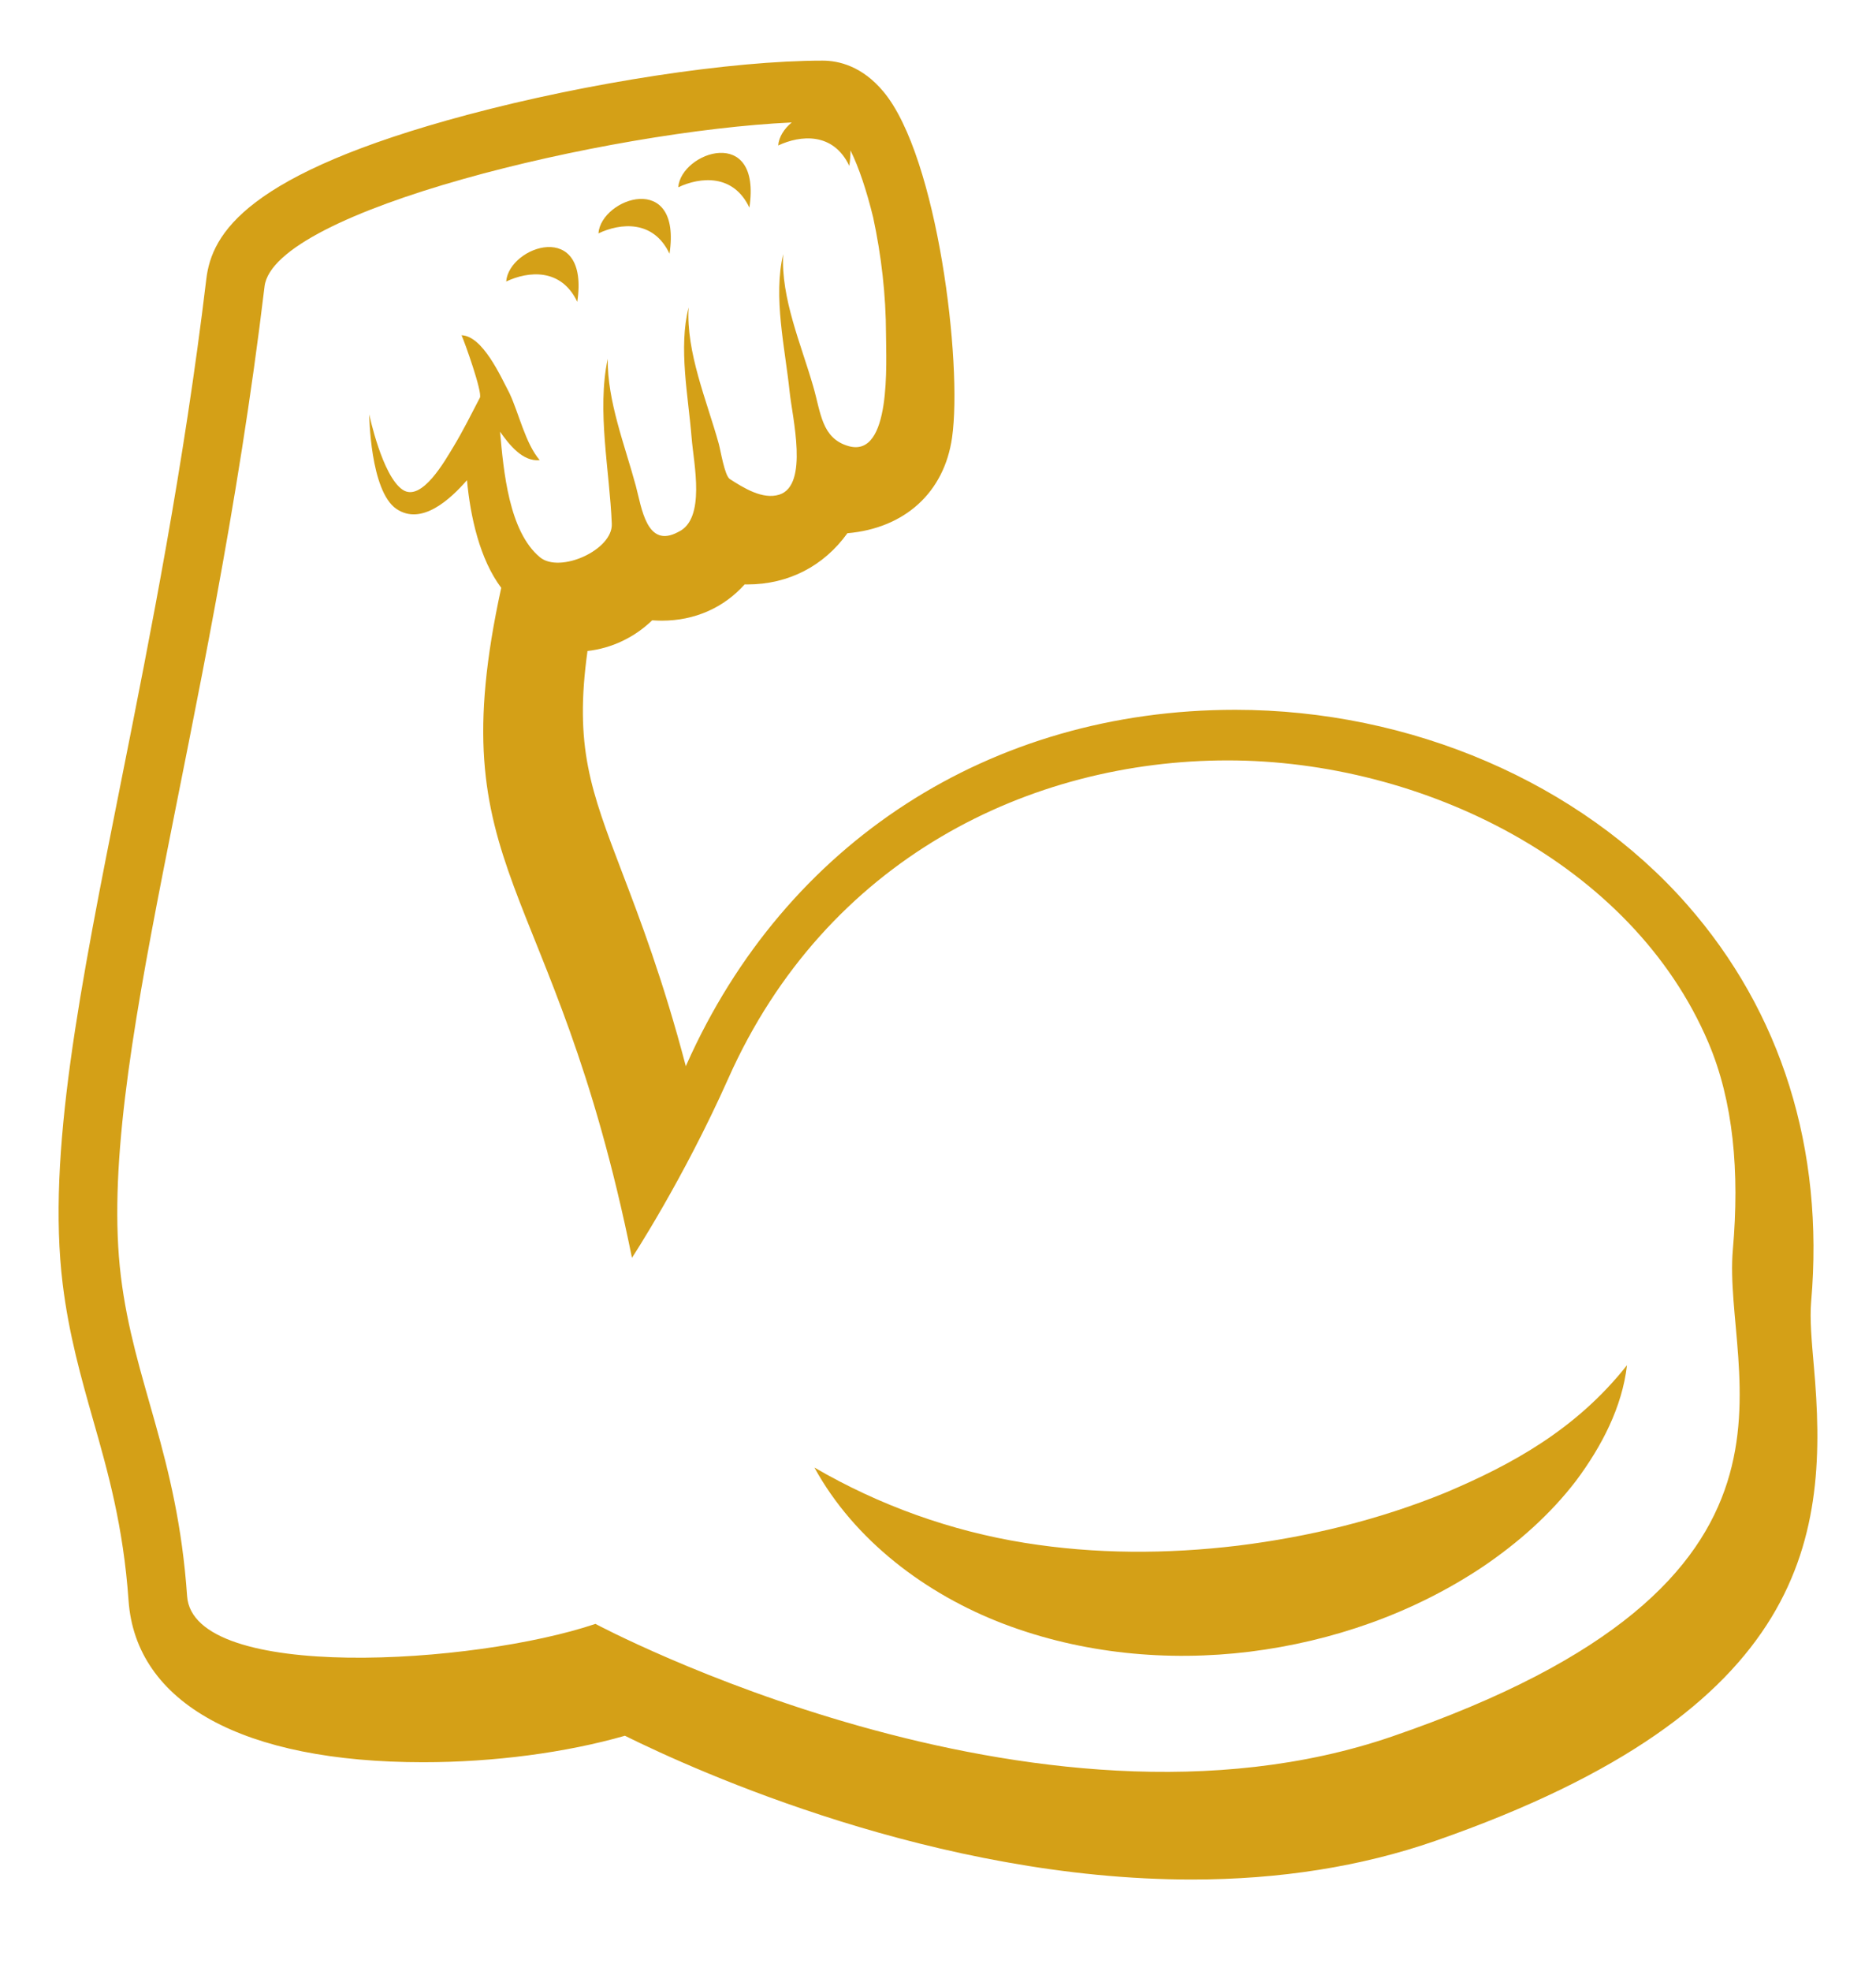 <svg width="60" height="63" viewBox="0 0 60 63" fill="#d4a017" xmlns="http://www.w3.org/2000/svg">
<path d="M58.012 43.662C57.944 42.888 57.878 42.158 57.926 41.607C58.349 36.736 56.976 32.345 53.955 28.911C50.528 25.015 45.127 22.688 39.506 22.688C31.68 22.688 25.12 26.927 21.958 34.026C21.951 34.044 21.941 34.063 21.935 34.081C21.208 31.317 20.475 29.398 19.888 27.861C18.896 25.26 18.364 23.866 18.79 20.808C19.564 20.721 20.29 20.376 20.859 19.827C20.958 19.834 21.06 19.839 21.163 19.839C22.227 19.839 23.15 19.422 23.816 18.68L23.899 18.681C25.223 18.681 26.351 18.089 27.102 17.044C28.934 16.885 30.2 15.744 30.45 13.985C30.787 11.625 29.989 5.018 28.263 2.939C27.578 2.112 26.823 1.938 26.311 1.938C23.391 1.938 18.823 2.635 14.946 3.67C7.879 5.558 6.774 7.464 6.599 8.915C5.882 14.9 4.819 20.239 3.879 24.95C2.548 31.624 1.497 36.896 2.005 41.041C2.203 42.658 2.598 44.046 2.978 45.386C3.455 47.059 3.945 48.788 4.111 51.153C4.339 54.441 7.774 56.327 13.536 56.327C15.794 56.327 18.097 56.022 19.987 55.481C22.305 56.628 29.952 60.076 38.12 60.076C40.928 60.076 43.545 59.661 45.9 58.843C57.95 54.651 58.491 49.045 58.012 43.662ZM3.866 40.796C3.054 34.175 6.742 23.502 8.461 9.156C8.752 6.729 19.442 4.188 25.322 3.914C25.083 4.112 24.911 4.373 24.889 4.65C25.594 4.32 26.646 4.213 27.163 5.302C27.19 5.12 27.201 4.958 27.201 4.807C27.471 5.354 27.718 6.099 27.926 6.948C28.188 8.168 28.334 9.42 28.337 10.677C28.339 11.55 28.522 14.662 27.132 14.257C26.275 14.007 26.254 13.191 26.009 12.35C25.632 11.035 24.968 9.519 25.049 8.122C24.722 9.493 25.111 11.138 25.255 12.525C25.338 13.332 25.878 15.513 24.922 15.811C24.393 15.978 23.78 15.594 23.342 15.312C23.175 15.203 23.05 14.409 22.989 14.187C22.612 12.824 21.937 11.257 22.024 9.826C21.694 11.117 22.015 12.672 22.12 13.995C22.185 14.815 22.585 16.592 21.691 17.004C20.678 17.552 20.523 16.224 20.335 15.529C19.987 14.237 19.422 12.824 19.437 11.47C19.084 13.12 19.499 15.052 19.567 16.742C19.604 17.581 17.902 18.339 17.268 17.811C16.273 16.985 16.105 15.05 15.993 13.799C16.291 14.22 16.718 14.763 17.261 14.708C16.8 14.164 16.604 13.232 16.296 12.571C16.012 12.029 15.438 10.737 14.762 10.716C14.866 10.947 15.436 12.543 15.348 12.712C15.073 13.24 14.806 13.777 14.5 14.283C14.241 14.708 13.487 16.064 12.878 15.654C12.221 15.214 11.809 13.244 11.809 13.244C11.809 13.244 11.833 15.7 12.682 16.269C13.487 16.81 14.404 15.957 14.936 15.348C15.042 16.516 15.348 17.885 16.031 18.788C14.023 27.992 17.72 27.9 20.212 40.204C20.212 40.204 21.854 37.701 23.29 34.478C26.424 27.441 32.962 24.305 39.263 24.305C45.513 24.305 52.205 27.608 54.636 33.317C55.44 35.202 55.64 37.456 55.422 39.939C55.067 43.982 58.927 50.56 44.526 55.503C33.099 59.424 19.044 51.905 19.044 51.905C15.189 53.208 6.174 53.776 5.984 51.017C5.67 46.497 4.282 44.195 3.866 40.796Z" fill="#d4a017"/>
<path d="M32.105 51.907C34.614 52.859 37.342 53.117 39.972 52.794C42.605 52.464 45.181 51.576 47.425 50.078C48.539 49.324 49.575 48.417 50.408 47.329C51.223 46.237 51.883 44.975 52.036 43.637C50.416 45.686 48.355 46.813 46.232 47.71C44.097 48.582 41.852 49.125 39.589 49.405C37.324 49.676 35.037 49.679 32.772 49.315C30.409 48.935 28.131 48.12 26.047 46.908C27.325 49.236 29.613 50.958 32.105 51.907Z" fill="#d4a017"/>
<path d="M23.968 6.637C24.366 3.974 21.782 4.851 21.692 5.986C22.397 5.655 23.452 5.549 23.968 6.637Z" fill="#d4a017"/>
<path d="M21.413 8.11C21.812 5.446 19.229 6.321 19.139 7.46C19.844 7.126 20.898 7.021 21.413 8.11Z" fill="#d4a017"/>
<path d="M18.463 9.648C18.861 6.984 16.279 7.86 16.189 8.998C16.895 8.664 17.947 8.56 18.463 9.648Z" fill="#d4a017"/>
</svg>
